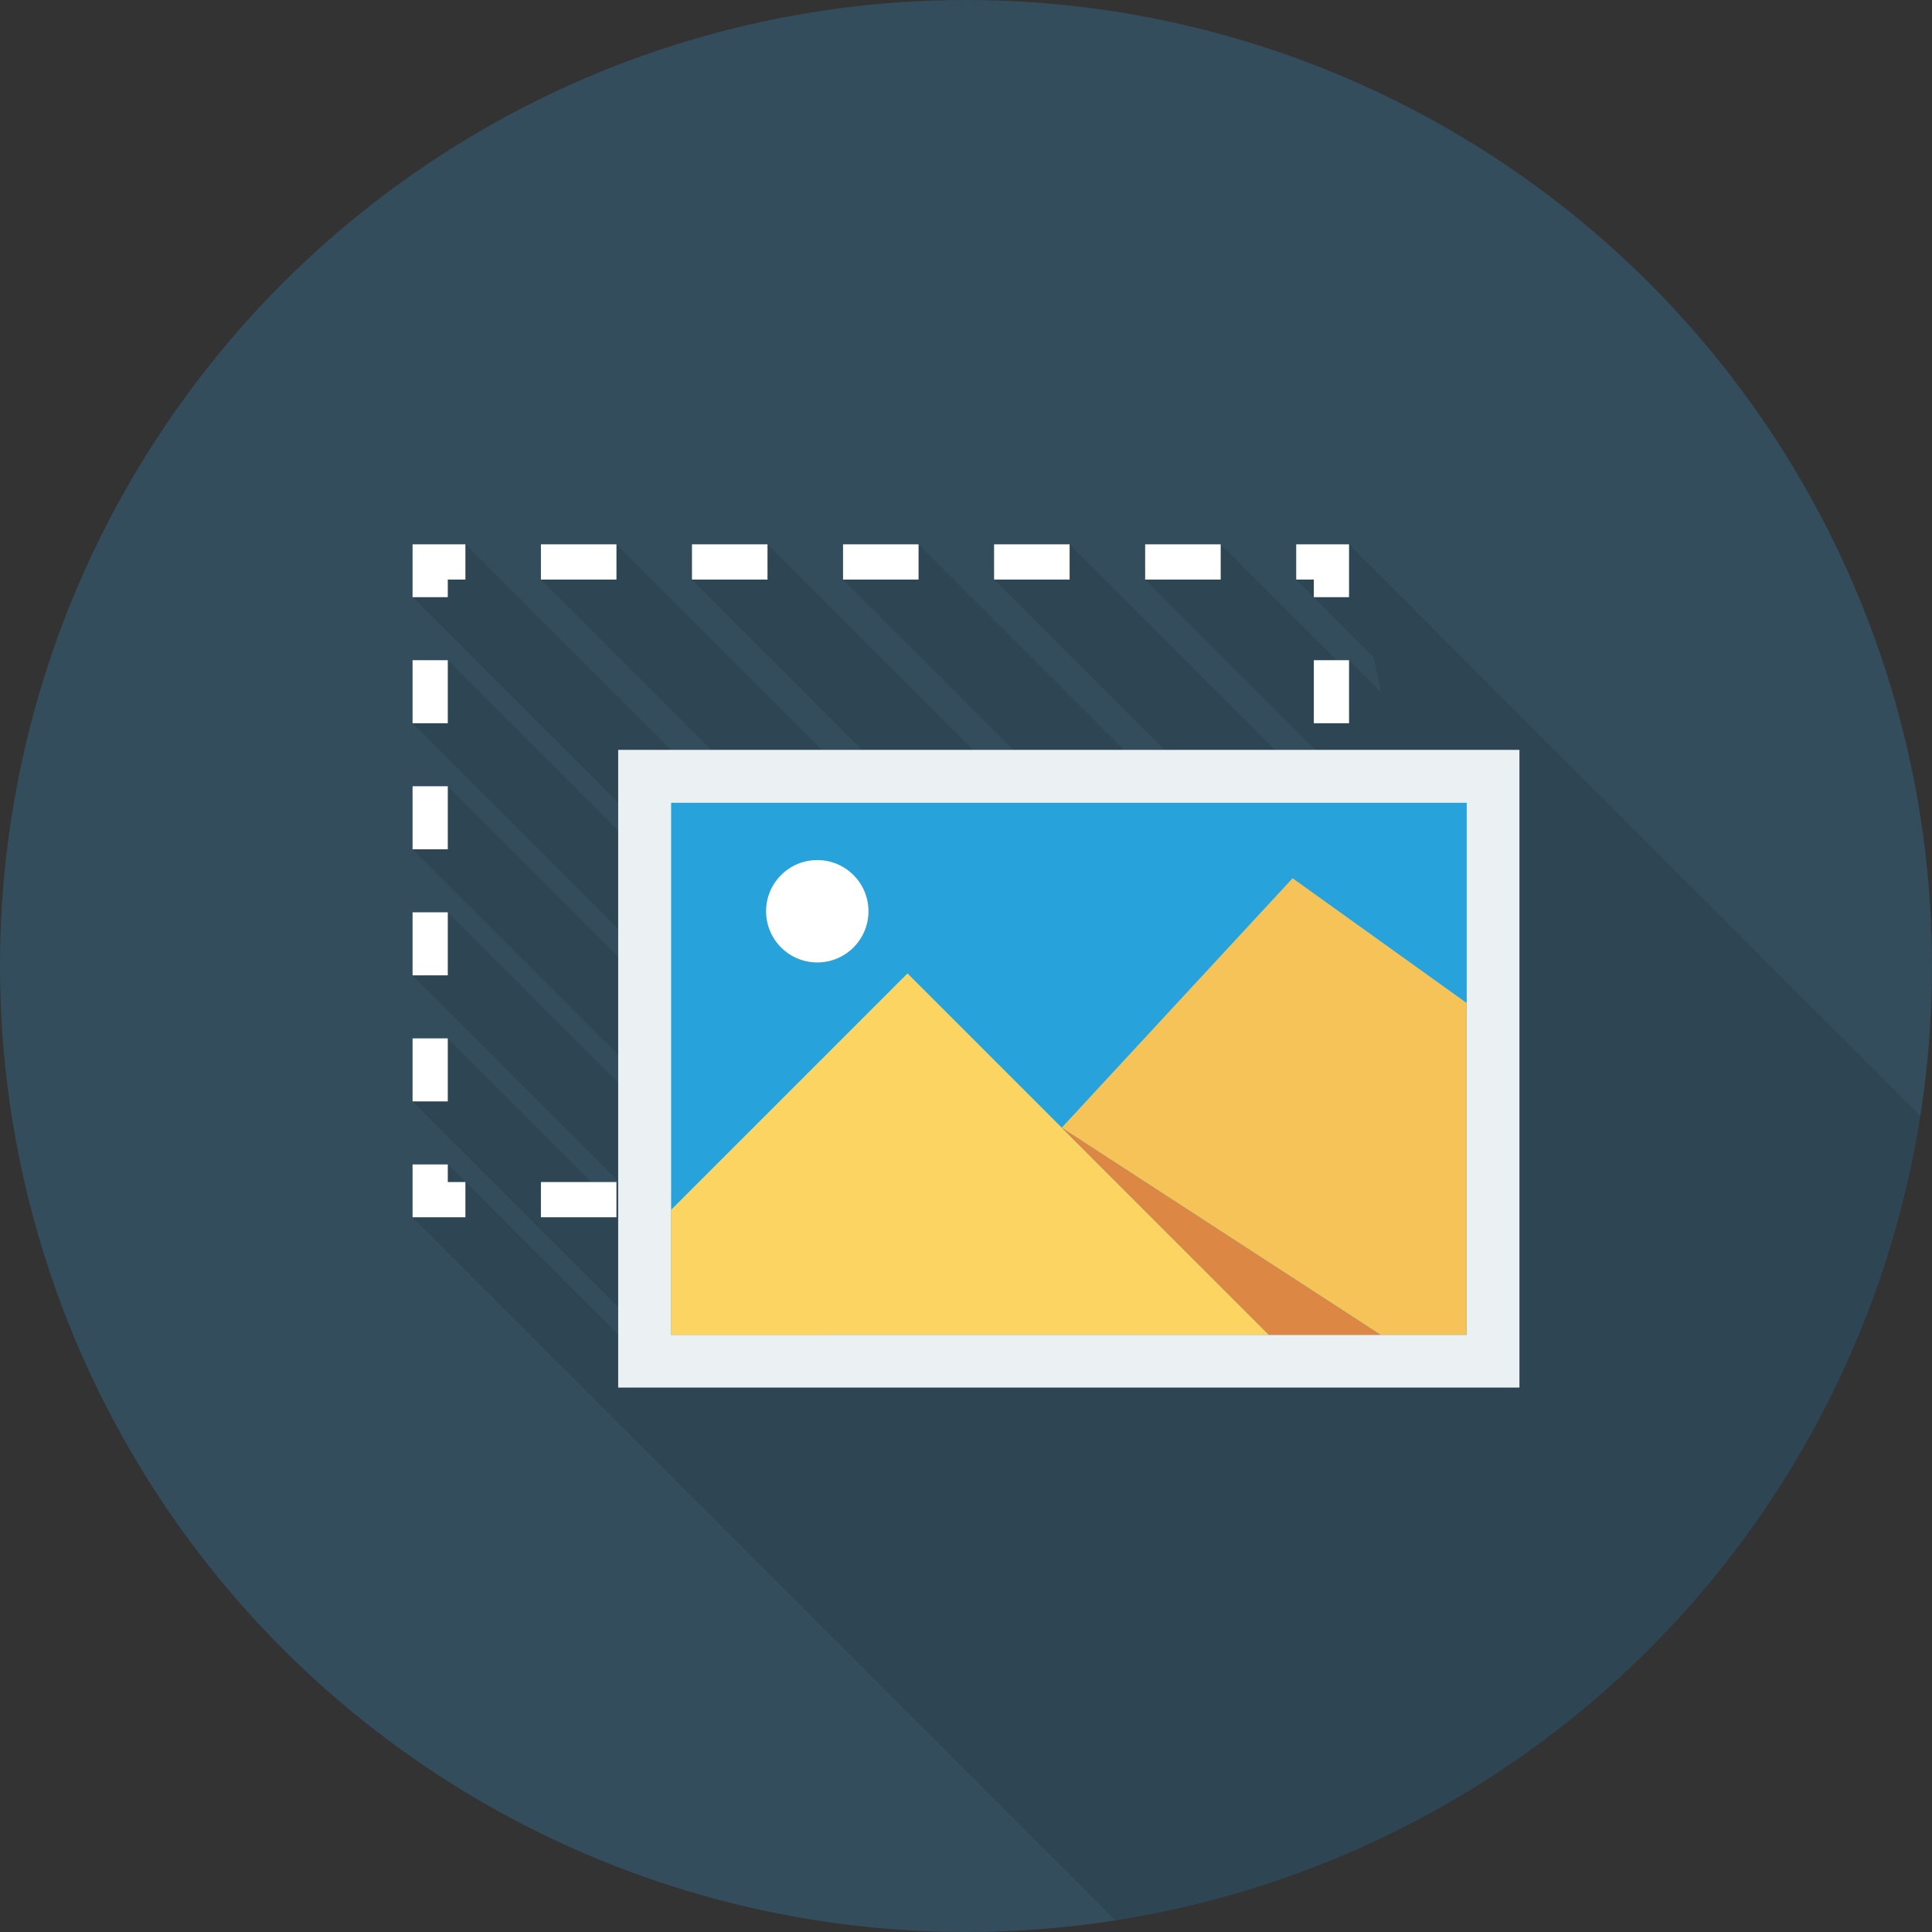 <?xml version="1.0" encoding="iso-8859-1"?>
<!-- Generator: Adobe Illustrator 19.0.0, SVG Export Plug-In . SVG Version: 6.00 Build 0)  -->
<svg xmlns="http://www.w3.org/2000/svg" xmlns:xlink="http://www.w3.org/1999/xlink" version="1.1" id="Capa_1" x="0px" y="0px" viewBox="0 0 384 384" style="enable-background:new 0 0 384 384;" xml:space="preserve">
<rect x="0" y="0" width="384" height="384" fill="#333333" stroke="none"/>
<circle style="fill:#334D5C;" cx="192" cy="192" r="192"/>
<path style="opacity:0.1;enable-background:new    ;" d="M257.64,108.198v7l3.48,3.479l11.88,11.88l1.56,7.12l-6.44-6.439h-2.44  l-23.04-23.04H227.6v7l33.88,33.88h-8l-40.88-40.88h-15v7l33.88,33.88h-8.04l-40.88-40.88h-15v7l33.88,33.88h-8l-40.88-40.88h-15.04  v7l33.88,33.88h-8l-40.88-40.88h-15v7l33.88,33.88h-8l-40.88-40.88H82v10.479l40.88,40.88v5.56L89,131.238h-7v12.52l40.88,40.88  v5.52L89,156.278h-7v12.52l40.88,40.88v5.521L89,181.316h-7v12.561l40.88,40.88v0.559l-0.36-0.359h-4.96L89,206.397h-7v12.52  l48.88,48.88l0.92,6.44l-42.8-42.8h-7v10.52l139.741,139.741c82.201-12.784,147.138-77.708,159.947-159.9L268.12,108.198H257.64z"/>
<g>
	<polygon style="fill:#FFFFFF;" points="268.135,241.943 257.632,241.943 257.632,234.941 261.133,234.941 261.133,231.44    268.135,231.44  "/>
	<path style="fill:#FFFFFF;" d="M242.618,241.943h-15.012v-7.002h15.012V241.943z M212.594,241.943h-15.012v-7.002h15.012V241.943z    M182.571,241.943H167.56v-7.002h15.011V241.943z M152.548,241.943h-15.012v-7.002h15.012V241.943z M122.522,241.943H107.51v-7.002   h15.012V241.943z"/>
	<polygon style="fill:#FFFFFF;" points="92.502,241.943 82,241.943 82,231.44 89.002,231.44 89.002,234.941 92.502,234.941  "/>
	<path style="fill:#FFFFFF;" d="M89.002,218.913H82v-12.528h7.002V218.913z M89.002,193.857H82v-12.528h7.002V193.857z    M89.002,168.801H82v-12.528h7.002V168.801z M89.002,143.748H82V131.22h7.002V143.748z"/>
	<polygon style="fill:#FFFFFF;" points="89.002,118.692 82,118.692 82,108.19 92.502,108.19 92.502,115.191 89.002,115.191  "/>
	<path style="fill:#FFFFFF;" d="M242.621,115.191h-15.012v-7.002h15.012V115.191z M212.594,115.191h-15.012v-7.002h15.012V115.191z    M182.571,115.191H167.56v-7.002h15.011V115.191z M152.548,115.191h-15.012v-7.002h15.012V115.191z M122.525,115.191h-15.012   v-7.002h15.012V115.191z"/>
	<polygon style="fill:#FFFFFF;" points="268.135,118.692 261.133,118.692 261.133,115.191 257.632,115.191 257.632,108.19    268.135,108.19  "/>
	<path style="fill:#FFFFFF;" d="M268.135,218.913h-7.002v-12.528h7.002V218.913z M268.135,193.859h-7.002v-12.528h7.002V193.859z    M268.135,168.803h-7.002v-12.528h7.002V168.803z M268.135,143.748h-7.002V131.22h7.002V143.748z"/>
</g>
<rect x="122.868" y="149.04" style="fill:#EBF0F3;" width="179.132" height="126.752"/>
<rect x="133.392" y="159.56" style="fill:#27A2DB;" width="158.128" height="105.748"/>
<polygon style="fill:#FCD462;" points="133.369,240.481 180.374,193.476 252.187,265.288 133.369,265.308 "/>
<polygon style="fill:#DC8744;" points="252.187,265.308 274.426,265.308 211.03,224.132 "/>
<polygon style="fill:#F6C358;" points="291.498,199.344 256.914,174.556 211.03,224.132 274.426,265.308 291.498,265.308 "/>
<circle style="fill:#FFFFFF;" cx="162.44" cy="181.12" r="10.176"/>
<g>
</g>
<g>
</g>
<g>
</g>
<g>
</g>
<g>
</g>
<g>
</g>
<g>
</g>
<g>
</g>
<g>
</g>
<g>
</g>
<g>
</g>
<g>
</g>
<g>
</g>
<g>
</g>
<g>
</g>
</svg>
